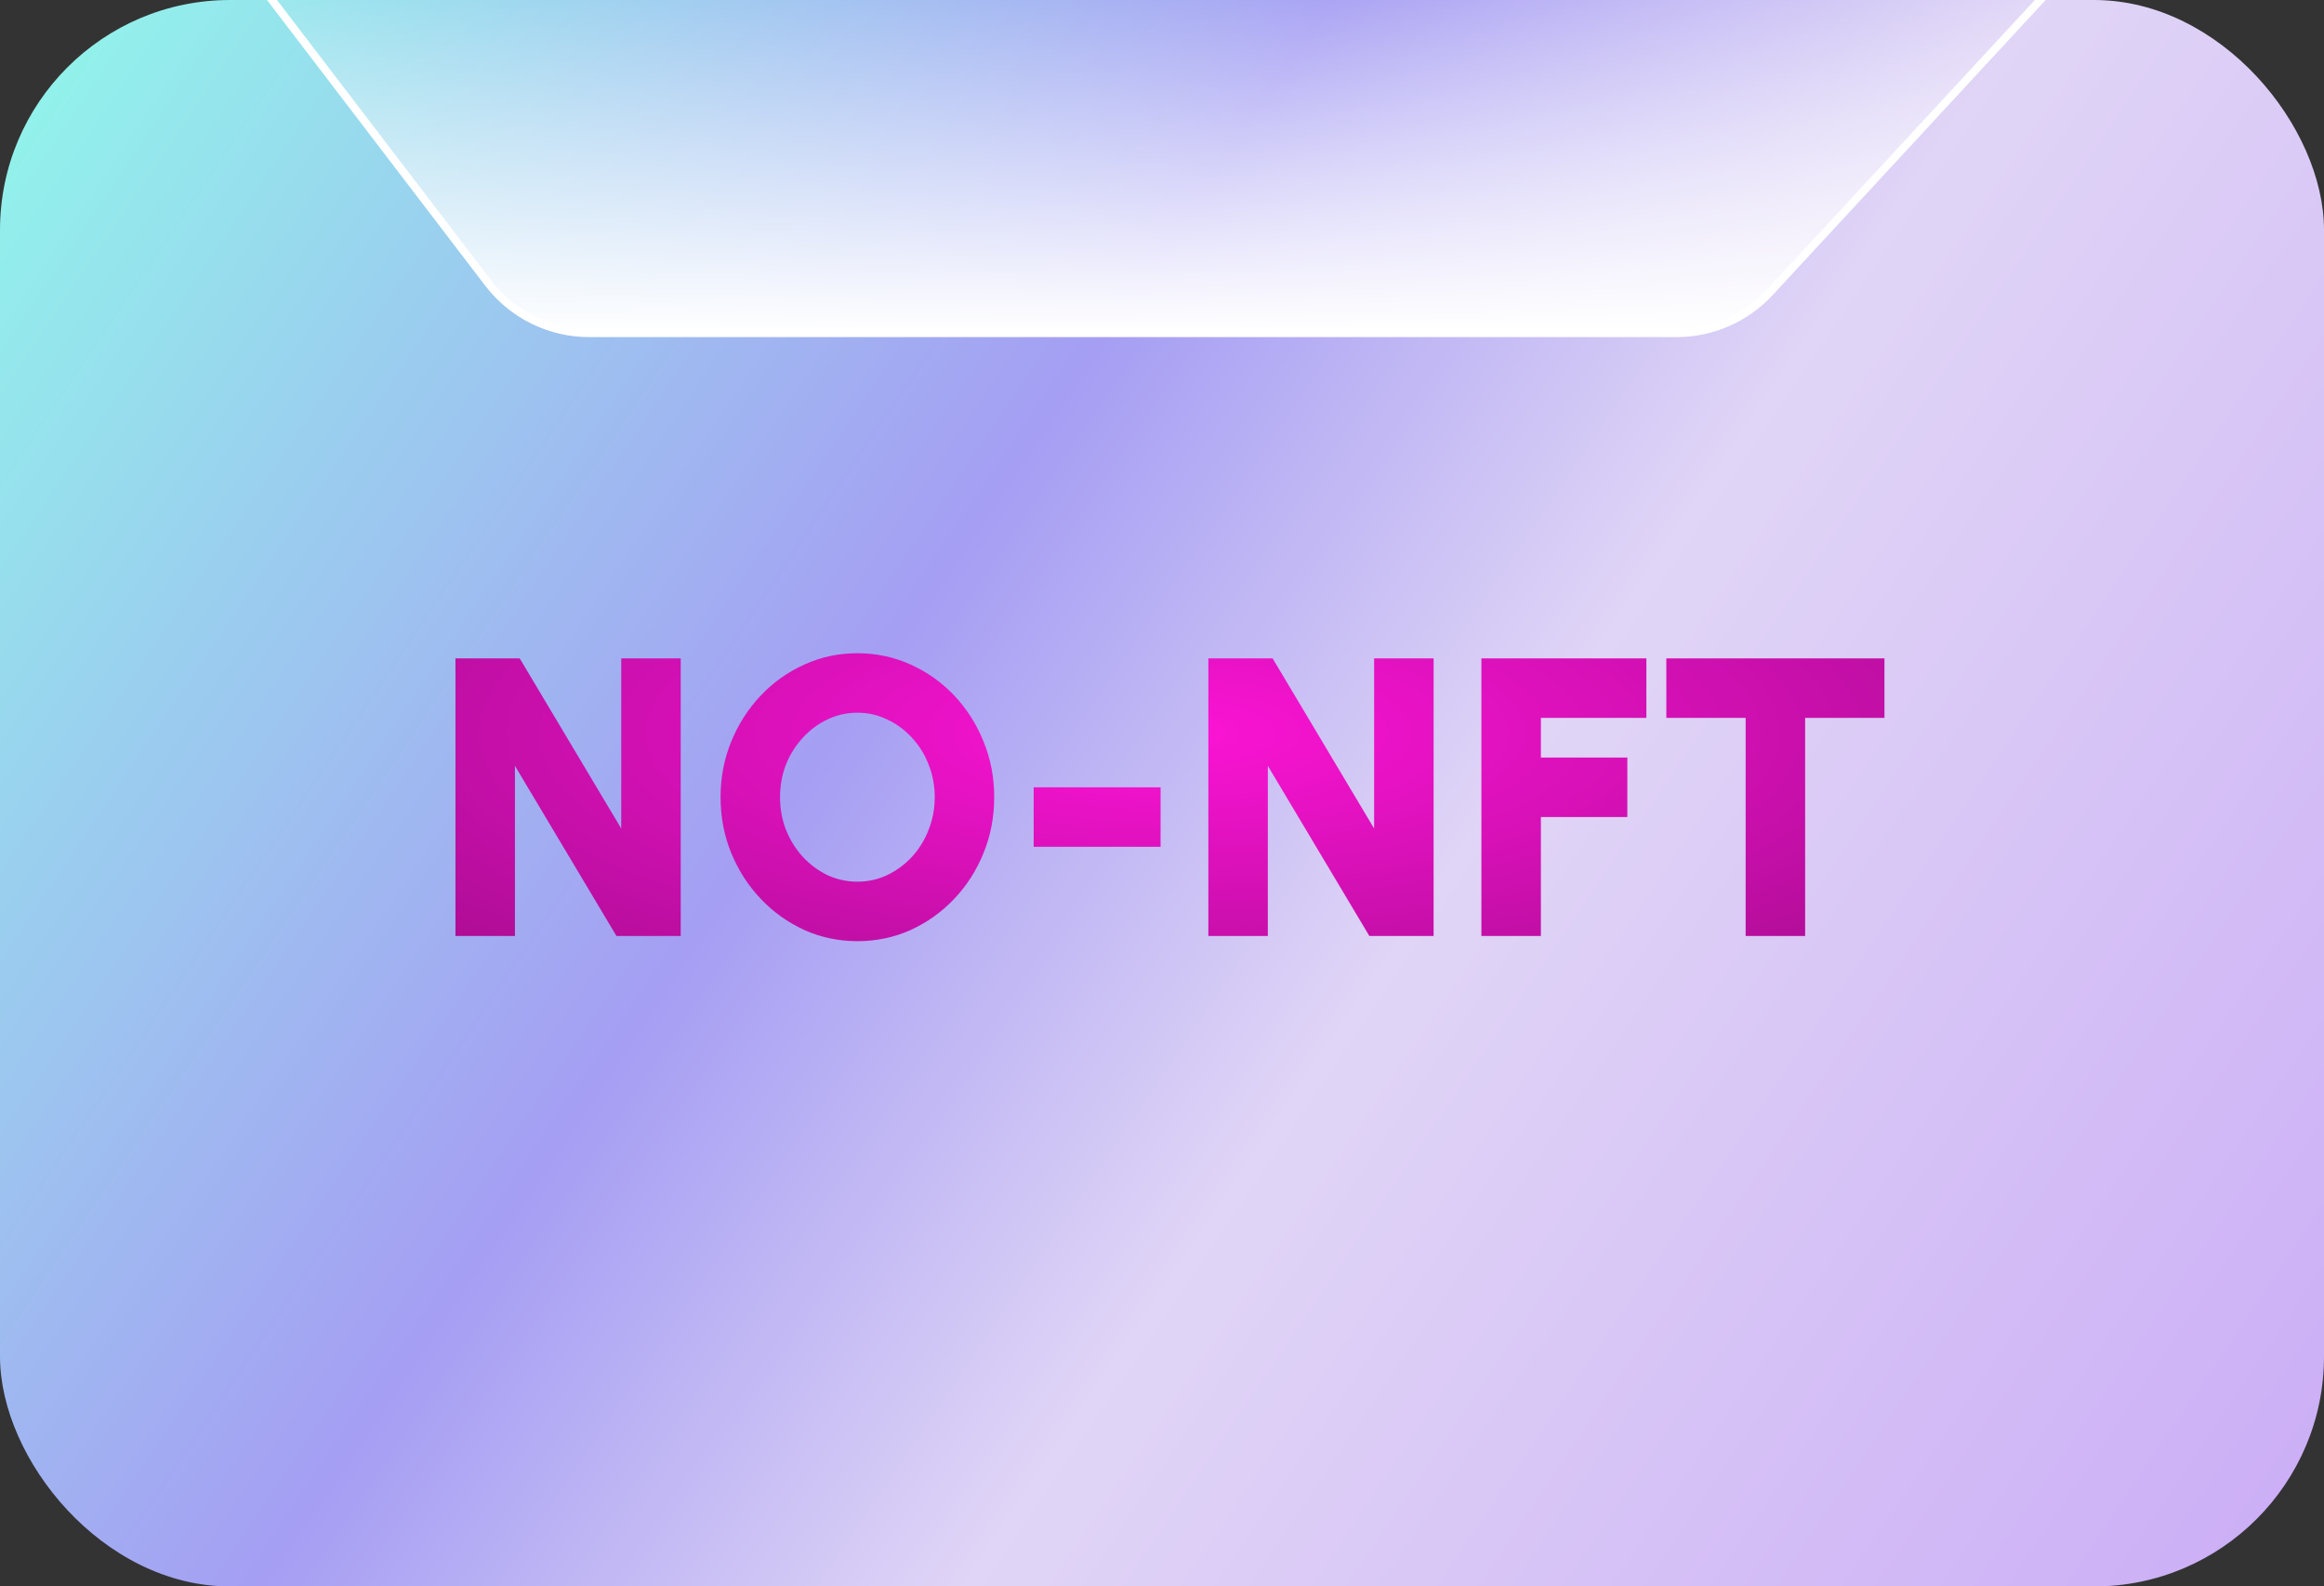 <svg width="293" height="200" viewBox="0 0 293 200" fill="none" xmlns="http://www.w3.org/2000/svg">
<rect x="0" y="0" width="293" height="200" fill="#333333" stroke="none"/>
<g clip-path="url(#clip0_114_4)">
<rect width="293" height="200" rx="29" fill="url(#paint0_linear_114_4)"/>
<path d="M61.567 35.712L33.227 -1.393C32.725 -2.051 33.194 -3 34.022 -3H257.713C258.585 -3 259.039 -1.961 258.447 -1.321L223.12 36.865C220.091 40.139 215.834 42 211.375 42H74.282C69.295 42 64.594 39.675 61.567 35.712Z" fill="url(#paint1_linear_114_4)" stroke="white"/>
<path d="M57.422 118V83H65.522L78.322 104.45V83H85.822V118H77.722L64.922 96.55V118H57.422ZM108.096 118.65C105.729 118.65 103.504 118.183 101.421 117.25C99.337 116.3 97.504 114.992 95.921 113.325C94.337 111.658 93.096 109.733 92.196 107.55C91.296 105.35 90.846 103 90.846 100.5C90.846 98 91.296 95.658 92.196 93.475C93.096 91.275 94.337 89.342 95.921 87.675C97.504 86.008 99.337 84.708 101.421 83.775C103.504 82.825 105.729 82.35 108.096 82.35C110.479 82.35 112.712 82.825 114.796 83.775C116.879 84.708 118.712 86.008 120.296 87.675C121.879 89.342 123.112 91.275 123.996 93.475C124.896 95.658 125.346 98 125.346 100.5C125.346 103 124.896 105.35 123.996 107.55C123.112 109.733 121.879 111.658 120.296 113.325C118.712 114.992 116.879 116.3 114.796 117.25C112.712 118.183 110.479 118.65 108.096 118.65ZM108.096 111.15C109.429 111.15 110.679 110.875 111.846 110.325C113.029 109.758 114.071 108.992 114.971 108.025C115.871 107.042 116.571 105.908 117.071 104.625C117.587 103.342 117.846 101.967 117.846 100.5C117.846 99.033 117.587 97.658 117.071 96.375C116.571 95.092 115.871 93.967 114.971 93C114.071 92.017 113.029 91.25 111.846 90.7C110.679 90.133 109.429 89.85 108.096 89.85C106.762 89.85 105.504 90.133 104.321 90.7C103.154 91.25 102.121 92.017 101.221 93C100.321 93.967 99.612 95.092 99.096 96.375C98.596 97.658 98.346 99.033 98.346 100.5C98.346 101.967 98.596 103.342 99.096 104.625C99.612 105.908 100.321 107.042 101.221 108.025C102.121 108.992 103.154 109.758 104.321 110.325C105.504 110.875 106.762 111.15 108.096 111.15ZM130.322 99.25H146.322V106.75H130.322V99.25ZM152.344 118V83H160.444L173.244 104.45V83H180.744V118H172.644L159.844 96.55V118H152.344ZM186.768 118V83H207.568V90.5H194.268V95.5H205.168V103H194.268V118H186.768ZM237.584 83V90.5H227.584V118H220.084V90.5H210.084V83H237.584Z" fill="url(#paint2_radial_114_4)"/>
</g>
<defs>
<linearGradient id="paint0_linear_114_4" x1="7" y1="8" x2="283.5" y2="195" gradientUnits="userSpaceOnUse">
<stop stop-color="#92F2EB"/>
<stop offset="0.386" stop-color="#A59EF3"/>
<stop offset="0.607" stop-color="#E0D5F6"/>
<stop offset="1" stop-color="#CCAFF6"/>
</linearGradient>
<linearGradient id="paint1_linear_114_4" x1="145.56" y1="42" x2="145.56" y2="-3" gradientUnits="userSpaceOnUse">
<stop stop-color="white"/>
<stop offset="1" stop-color="white" stop-opacity="0"/>
</linearGradient>
<radialGradient id="paint2_radial_114_4" cx="0" cy="0" r="1" gradientUnits="userSpaceOnUse" gradientTransform="translate(147.564 92.381) rotate(90) scale(54.762 169.762)">
<stop stop-color="#FC14D5"/>
<stop offset="1" stop-color="#8F0A7C"/>
</radialGradient>
<clipPath id="clip0_114_4">
<rect width="293" height="200" rx="29" fill="white"/>
</clipPath>
</defs>
</svg>
